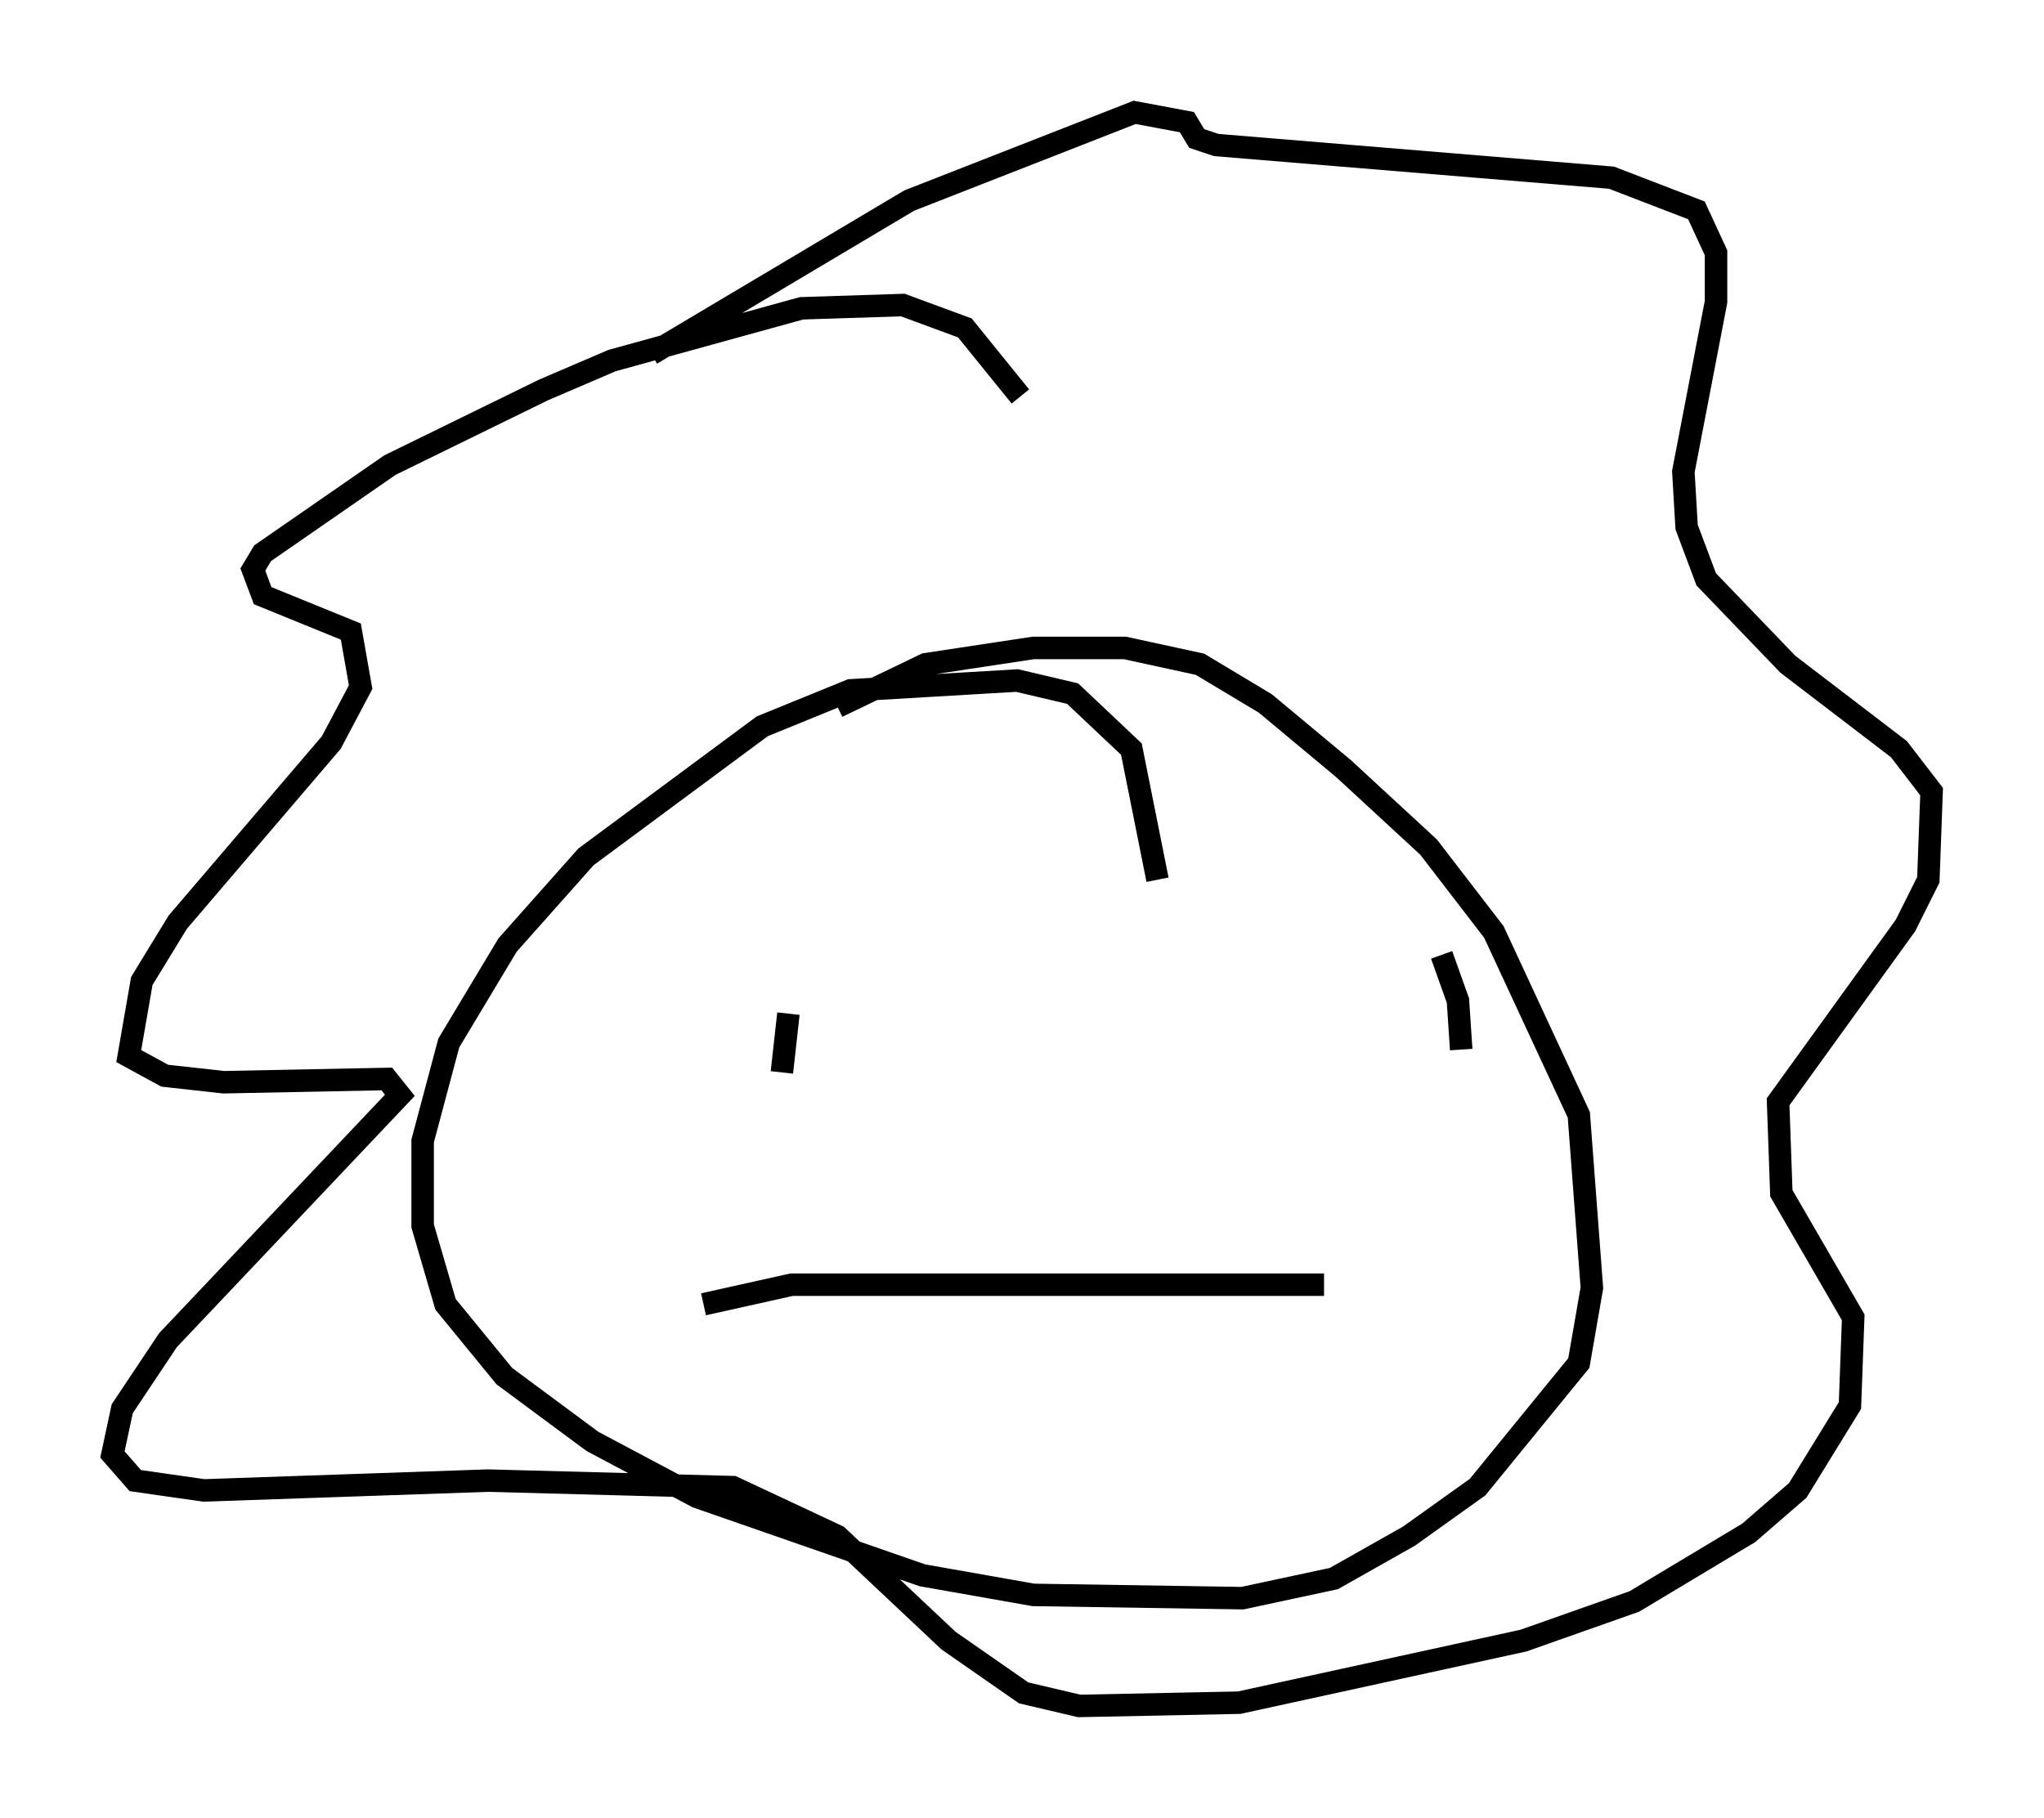 <?xml version="1.0" encoding="utf-8" ?>
<svg baseProfile="full" height="80.883" version="1.1" width="90.905" xmlns="http://www.w3.org/2000/svg" xmlns:ev="http://www.w3.org/2001/xml-events" xmlns:xlink="http://www.w3.org/1999/xlink"><defs /><rect fill="white" height="80.883" width="90.905" x="0" y="0" /><path d="M46.106, 20.251 m-0.726, -2.615 l-2.469, -3.05 -2.76, -1.017 l-4.503, 0.145 -8.425, 2.324 l-3.05, 1.307 -6.827, 3.341 l-5.665, 3.922 -0.436, 0.726 l0.436, 1.162 3.922, 1.598 l0.436, 2.469 -1.307, 2.469 l-6.827, 7.989 -1.598, 2.615 l-0.581, 3.341 1.598, 0.872 l2.615, 0.291 7.263, -0.145 l0.581, 0.726 -10.313, 10.894 l-2.034, 3.05 -0.436, 2.034 l1.017, 1.162 3.05, 0.436 l12.637, -0.436 10.894, 0.291 l4.648, 2.179 4.939, 4.648 l3.341, 2.324 2.469, 0.581 l7.117, -0.145 12.637, -2.76 l4.939, -1.743 5.084, -3.05 l2.179, -1.888 2.324, -3.777 l0.145, -3.922 -3.196, -5.52 l-0.145, -4.067 5.665, -7.844 l1.017, -2.034 0.145, -3.922 l-1.453, -1.888 -4.939, -3.777 l-3.631, -3.777 -0.872, -2.324 l-0.145, -2.469 1.453, -7.553 l0.0, -2.179 -0.872, -1.888 l-3.777, -1.453 -17.575, -1.453 l-0.872, -0.291 -0.436, -0.726 l-2.324, -0.436 -10.022, 3.922 l-11.475, 6.827 m22.514, 23.385 l-1.162, -5.81 -2.615, -2.469 l-2.469, -0.581 -7.408, 0.436 l-3.922, 1.598 -7.844, 5.81 l-3.486, 3.922 -2.615, 4.358 l-1.162, 4.358 0.0, 3.777 l1.017, 3.486 2.615, 3.196 l3.922, 2.905 4.648, 2.469 l10.022, 3.486 4.939, 0.872 l9.296, 0.145 4.067, -0.872 l3.341, -1.888 3.05, -2.179 l4.503, -5.52 0.581, -3.341 l-0.581, -7.698 -3.777, -8.134 l-2.905, -3.777 -3.777, -3.486 l-3.486, -2.905 -2.905, -1.743 l-3.341, -0.726 -4.067, 0.0 l-4.793, 0.726 -3.922, 1.888 m-2.179, 13.654 l-0.291, 2.615 m29.341, -5.229 l0.726, 2.034 0.145, 2.179 m-33.698, 11.33 l3.922, -0.872 23.676, 0.0 m-31.665, 10.313 l0.0, 0.0 " fill="none" stroke="black" stroke-width="1" /></svg>